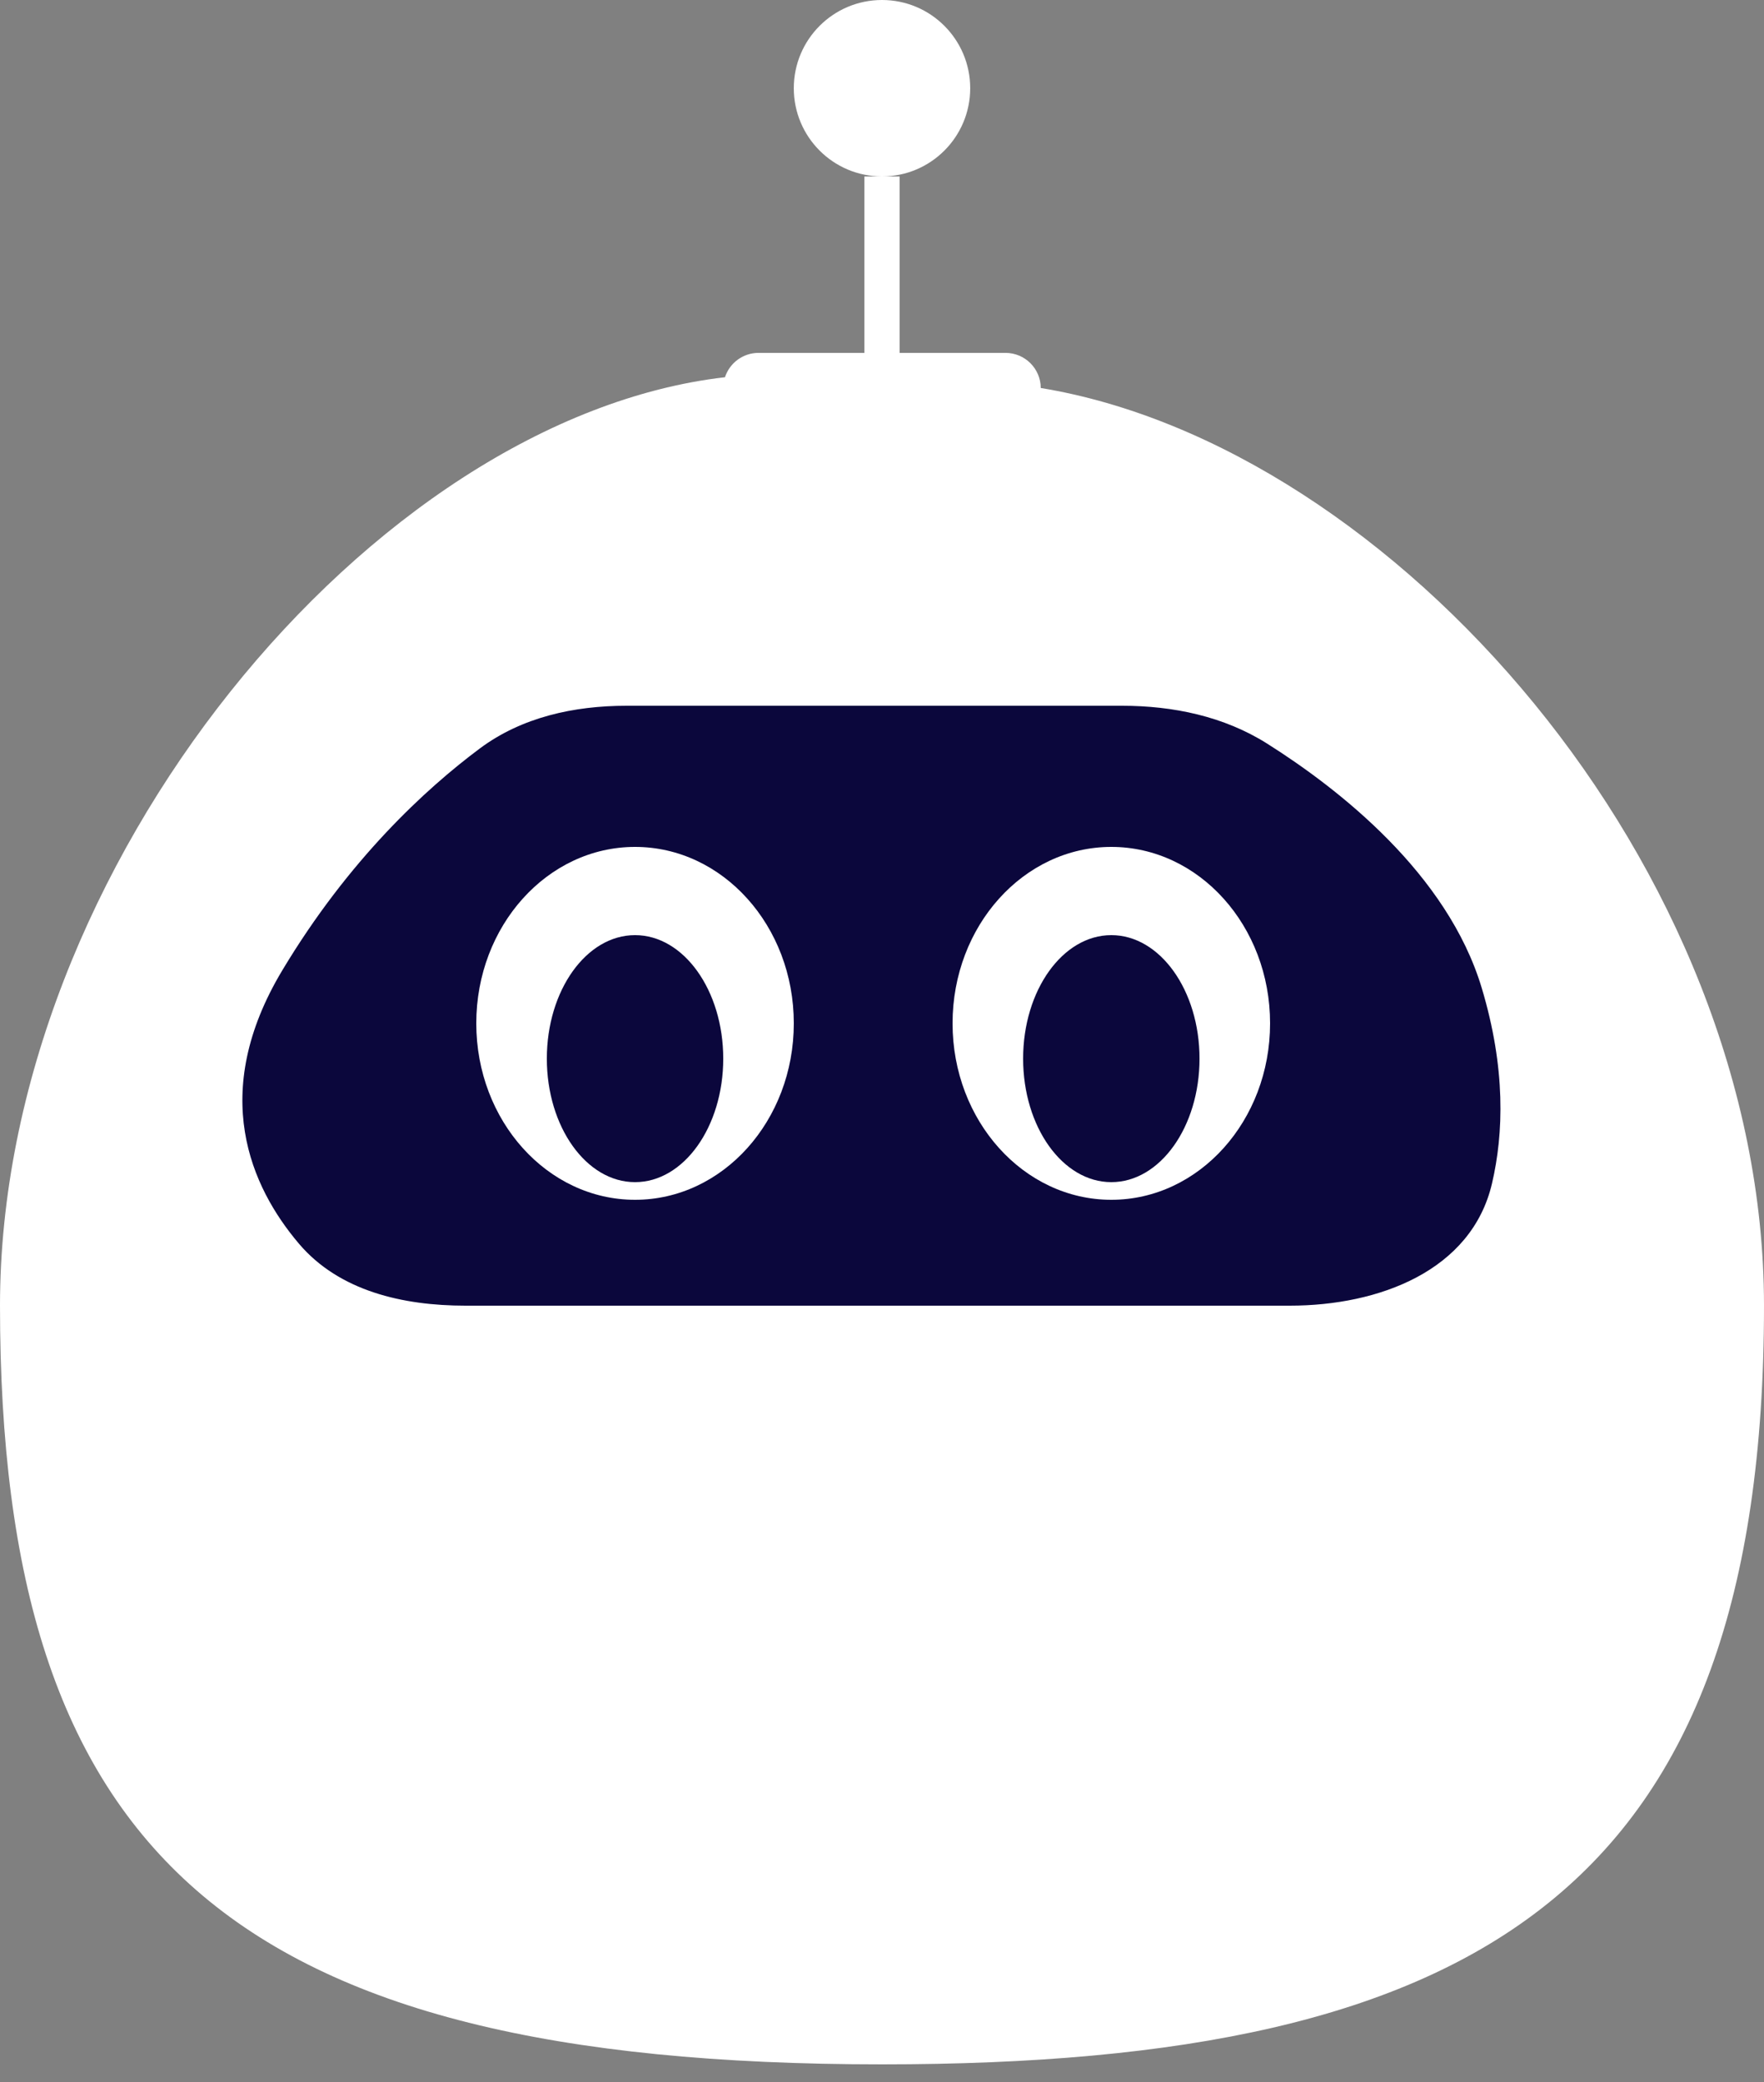 <svg width="50" height="59" viewBox="0 0 50 59" fill="none" xmlns="http://www.w3.org/2000/svg">
<rect x="0" y="0" width="50" height="59" fill="#808080" stroke="none"/>
<path d="M25 5C26.381 5 27.5 3.881 27.5 2.5C27.5 1.119 26.381 0 25 0C23.619 0 22.5 1.119 22.5 2.5C22.5 3.881 23.619 5 25 5Z" fill="white"/>
<path d="M25 5H24.5V10H21.5C21.056 10 20.679 10.29 20.549 10.69C10.564 11.841 0 24.527 0 37C0 52.5 6.5 58.5 25 58.5C42 58.5 50 53.5 50 37C50 24.547 39.471 12.635 29.5 10.995C29.498 10.445 29.051 10 28.5 10H25.5V5H25Z" fill="white"/>
<path d="M13.598 21.212C14.791 20.322 16.272 20 17.759 20H31.804C33.251 20 34.69 20.299 35.914 21.071C37.956 22.359 41.028 24.76 42 28C42.682 30.272 42.622 32.123 42.289 33.542C41.71 36.007 39.092 37 36.56 37H13.19C11.428 37 9.617 36.589 8.475 35.246C7.112 33.641 5.908 30.987 8 27.5C9.89 24.349 12.076 22.347 13.598 21.212Z" fill="#0B073C"/>
<path fill-rule="evenodd" clip-rule="evenodd" d="M31.5 34C33.985 34 36 31.761 36 29C36 26.239 33.985 24 31.5 24C29.015 24 27 26.239 27 29C27 31.761 29.015 34 31.5 34ZM31.5 33.5C32.881 33.5 34 31.933 34 30C34 28.067 32.881 26.5 31.5 26.5C30.119 26.5 29 28.067 29 30C29 31.933 30.119 33.5 31.5 33.5Z" fill="white"/>
<path fill-rule="evenodd" clip-rule="evenodd" d="M18 34C20.485 34 22.5 31.761 22.5 29C22.5 26.239 20.485 24 18 24C15.515 24 13.5 26.239 13.5 29C13.5 31.761 15.515 34 18 34ZM18 33.5C19.381 33.5 20.5 31.933 20.5 30C20.5 28.067 19.381 26.5 18 26.5C16.619 26.5 15.5 28.067 15.5 30C15.5 31.933 16.619 33.5 18 33.5Z" fill="white"/>
</svg>
